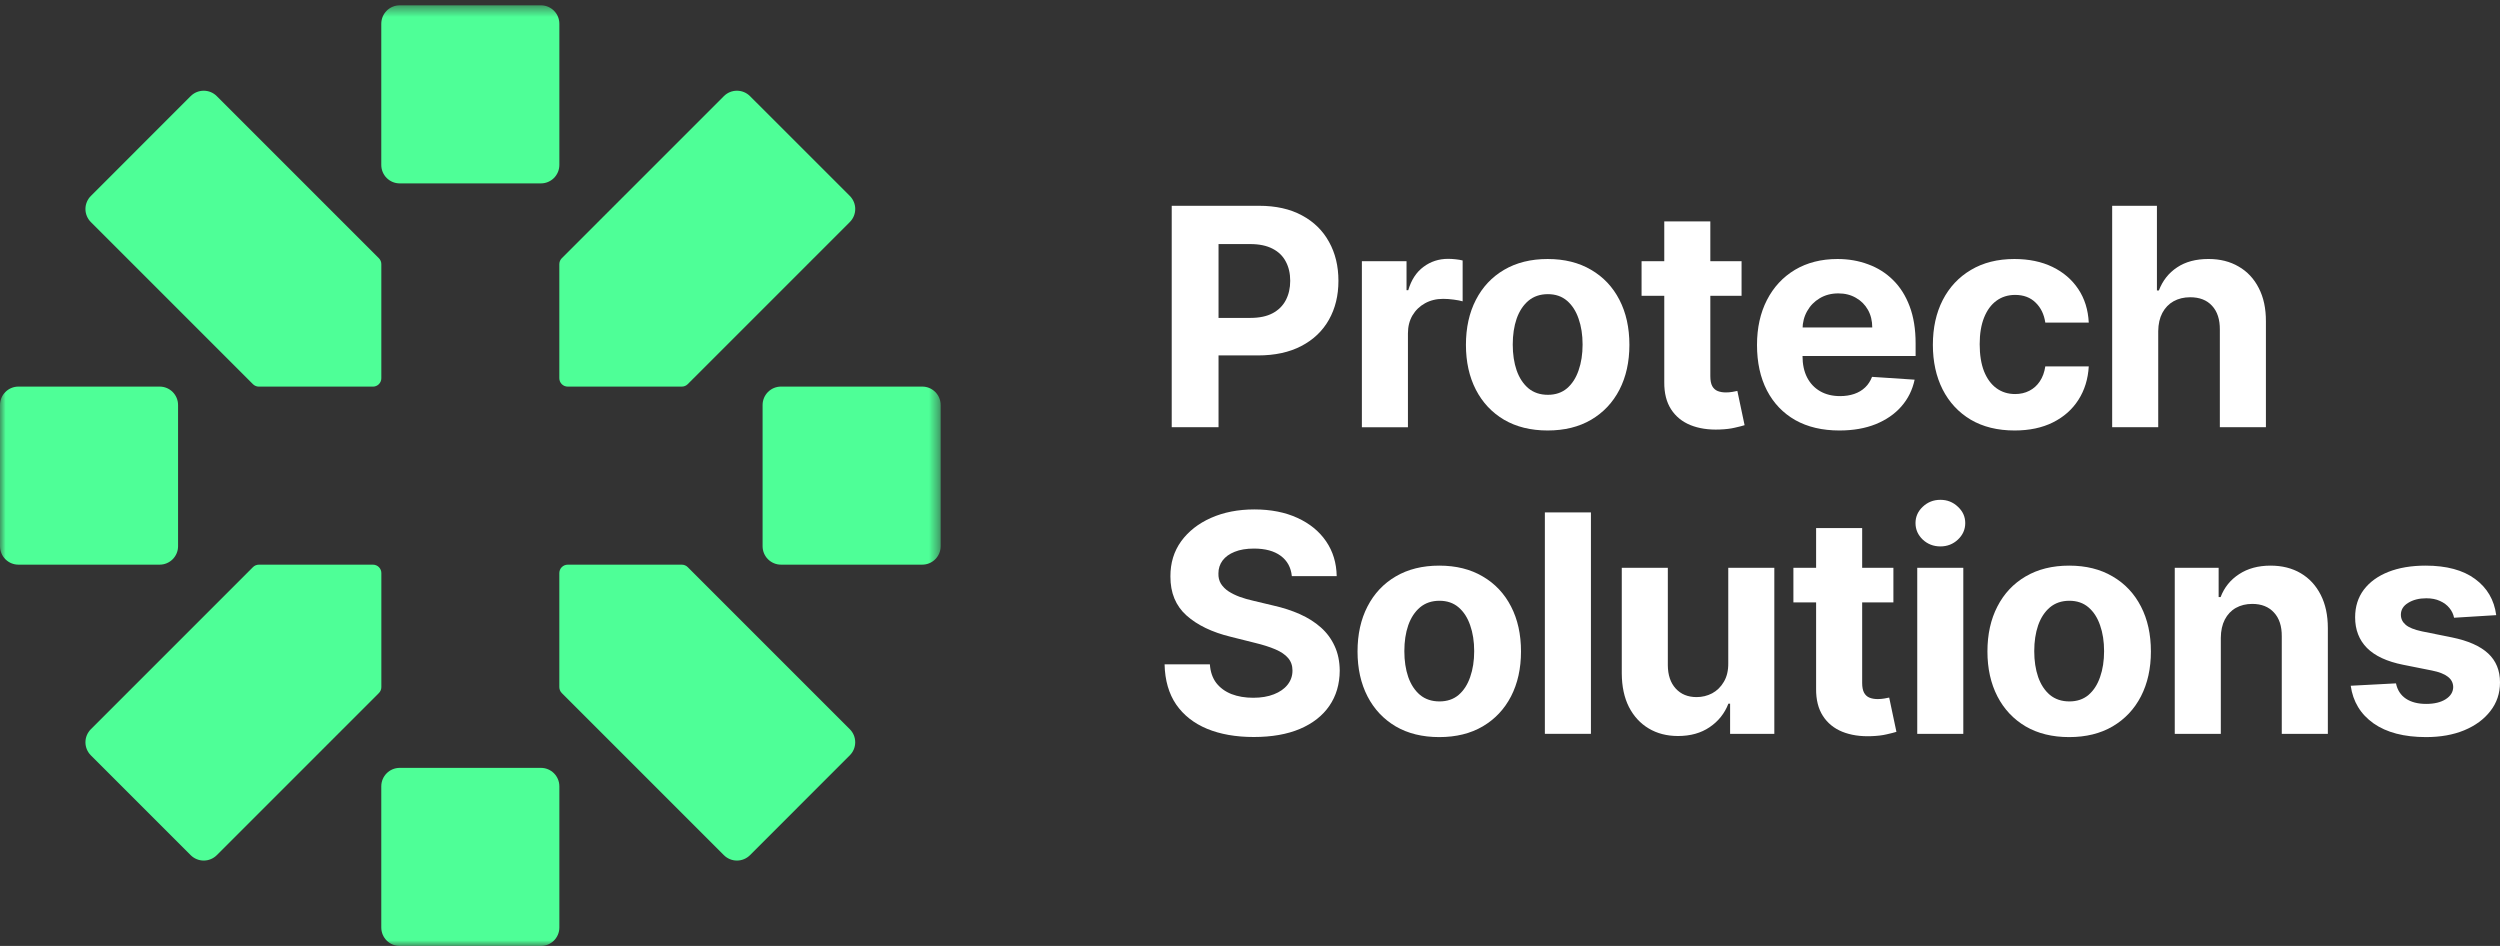 <svg width="222" height="84" viewBox="0 0 222 84" fill="none" xmlns="http://www.w3.org/2000/svg">
<rect x="0" y="0" width="222" height="84" fill="#333333" stroke="none"/>
<path d="M221.664 54.625L217.921 54.855C217.858 54.535 217.718 54.247 217.509 53.992C217.298 53.729 217.017 53.521 216.674 53.367C216.333 53.207 215.928 53.127 215.453 53.127C214.821 53.127 214.284 53.262 213.851 53.531C213.415 53.793 213.198 54.145 213.198 54.587C213.198 54.939 213.338 55.236 213.621 55.479C213.901 55.723 214.385 55.918 215.069 56.065L217.739 56.603C219.172 56.897 220.242 57.371 220.945 58.023C221.648 58.676 222 59.534 222 60.596C222 61.563 221.717 62.411 221.146 63.141C220.583 63.87 219.809 64.44 218.823 64.85C217.845 65.253 216.714 65.454 215.434 65.454C213.483 65.454 211.927 65.048 210.769 64.235C209.616 63.416 208.942 62.302 208.744 60.894L212.764 60.683C212.886 61.278 213.182 61.733 213.65 62.046C214.115 62.353 214.715 62.507 215.445 62.507C216.161 62.507 216.737 62.369 217.171 62.094C217.615 61.813 217.837 61.451 217.845 61.009C217.837 60.638 217.681 60.334 217.374 60.097C217.068 59.854 216.592 59.668 215.952 59.541L213.399 59.032C211.958 58.744 210.888 58.245 210.182 57.534C209.484 56.824 209.135 55.918 209.135 54.817C209.135 53.87 209.392 53.054 209.904 52.369C210.423 51.684 211.149 51.156 212.083 50.785C213.024 50.414 214.126 50.228 215.387 50.228C217.25 50.228 218.714 50.622 219.782 51.409C220.858 52.196 221.485 53.268 221.664 54.625Z" fill="white"/>
<path d="M197.208 56.641V65.166H193.118V50.42H197.015V53.022H197.189C197.515 52.164 198.062 51.486 198.831 50.986C199.597 50.481 200.53 50.228 201.625 50.228C202.648 50.228 203.541 50.452 204.302 50.9C205.064 51.348 205.656 51.988 206.079 52.82C206.502 53.646 206.713 54.631 206.713 55.777V65.166H202.621V56.507C202.629 55.604 202.399 54.9 201.931 54.395C201.464 53.883 200.821 53.627 200.002 53.627C199.452 53.627 198.966 53.745 198.543 53.982C198.125 54.219 197.8 54.564 197.562 55.019C197.332 55.467 197.213 56.008 197.208 56.641Z" fill="white"/>
<path d="M183.742 65.454C182.251 65.454 180.961 65.138 179.873 64.504C178.792 63.864 177.956 62.974 177.368 61.835C176.779 60.689 176.484 59.361 176.484 57.851C176.484 56.328 176.779 54.996 177.368 53.857C177.956 52.711 178.792 51.822 179.873 51.188C180.961 50.548 182.251 50.228 183.742 50.228C185.233 50.228 186.52 50.548 187.602 51.188C188.69 51.822 189.528 52.711 190.117 53.857C190.706 54.996 191 56.328 191 57.851C191 59.361 190.706 60.689 190.117 61.835C189.528 62.974 188.69 63.864 187.602 64.504C186.52 65.138 185.233 65.454 183.742 65.454ZM183.761 62.286C184.44 62.286 185.006 62.094 185.461 61.71C185.915 61.32 186.258 60.789 186.488 60.117C186.725 59.445 186.843 58.68 186.843 57.822C186.843 56.964 186.725 56.199 186.488 55.528C186.258 54.855 185.915 54.324 185.461 53.934C185.006 53.544 184.44 53.348 183.761 53.348C183.077 53.348 182.501 53.544 182.033 53.934C181.572 54.324 181.224 54.855 180.987 55.528C180.757 56.199 180.641 56.964 180.641 57.822C180.641 58.68 180.757 59.445 180.987 60.117C181.224 60.789 181.572 61.32 182.033 61.71C182.501 62.094 183.077 62.286 183.761 62.286Z" fill="white"/>
<path d="M170.251 65.169V50.423H174.341V65.169H170.251ZM172.305 48.522C171.697 48.522 171.176 48.32 170.741 47.917C170.312 47.508 170.097 47.018 170.097 46.448C170.097 45.885 170.312 45.402 170.741 44.999C171.176 44.589 171.697 44.384 172.305 44.384C172.914 44.384 173.432 44.589 173.861 44.999C174.296 45.402 174.514 45.885 174.514 46.448C174.514 47.018 174.296 47.508 173.861 47.917C173.432 48.32 172.914 48.522 172.305 48.522Z" fill="white"/>
<path d="M168.134 50.423V53.495H159.254V50.423H168.134ZM161.27 46.89H165.36V60.638C165.36 61.016 165.417 61.31 165.533 61.521C165.648 61.726 165.808 61.87 166.013 61.953C166.224 62.037 166.467 62.078 166.742 62.078C166.934 62.078 167.126 62.062 167.318 62.03C167.51 61.992 167.658 61.963 167.76 61.944L168.403 64.987C168.198 65.051 167.91 65.125 167.539 65.208C167.168 65.298 166.717 65.352 166.185 65.371C165.2 65.41 164.336 65.278 163.593 64.978C162.857 64.677 162.284 64.21 161.875 63.576C161.465 62.942 161.263 62.142 161.27 61.176V46.89Z" fill="white"/>
<path d="M153.47 58.887V50.419H157.56V65.166H153.633V62.487H153.48C153.147 63.351 152.593 64.046 151.819 64.571C151.051 65.096 150.113 65.358 149.006 65.358C148.02 65.358 147.153 65.134 146.404 64.686C145.655 64.238 145.07 63.601 144.647 62.775C144.231 61.95 144.02 60.961 144.014 59.809V50.419H148.103V59.079C148.11 59.95 148.343 60.638 148.804 61.143C149.265 61.649 149.883 61.902 150.657 61.902C151.15 61.902 151.611 61.79 152.04 61.566C152.468 61.335 152.814 60.996 153.076 60.548C153.345 60.1 153.477 59.546 153.47 58.887Z" fill="white"/>
<path d="M141.274 45.502V65.164H137.184V45.502H141.274Z" fill="white"/>
<path d="M127.807 65.454C126.315 65.454 125.026 65.138 123.938 64.504C122.856 63.864 122.021 62.974 121.432 61.835C120.843 60.689 120.549 59.361 120.549 57.851C120.549 56.328 120.843 54.996 121.432 53.857C122.021 52.711 122.856 51.822 123.938 51.188C125.026 50.548 126.315 50.228 127.807 50.228C129.298 50.228 130.584 50.548 131.666 51.188C132.754 51.822 133.592 52.711 134.181 53.857C134.77 54.996 135.065 56.328 135.065 57.851C135.065 59.361 134.77 60.689 134.181 61.835C133.592 62.974 132.754 63.864 131.666 64.504C130.584 65.138 129.298 65.454 127.807 65.454ZM127.826 62.286C128.504 62.286 129.071 62.094 129.525 61.71C129.98 61.32 130.322 60.789 130.552 60.117C130.789 59.445 130.908 58.68 130.908 57.822C130.908 56.964 130.789 56.199 130.552 55.528C130.322 54.855 129.98 54.324 129.525 53.934C129.071 53.544 128.504 53.348 127.826 53.348C127.141 53.348 126.565 53.544 126.098 53.934C125.637 54.324 125.288 54.855 125.051 55.528C124.821 56.199 124.706 56.964 124.706 57.822C124.706 58.68 124.821 59.445 125.051 60.117C125.288 60.789 125.637 61.32 126.098 61.71C126.565 62.094 127.141 62.286 127.826 62.286Z" fill="white"/>
<path d="M114.715 51.161C114.638 50.386 114.308 49.785 113.726 49.356C113.143 48.927 112.353 48.713 111.354 48.713C110.676 48.713 110.103 48.809 109.636 49.001C109.169 49.186 108.81 49.446 108.561 49.778C108.317 50.111 108.196 50.489 108.196 50.911C108.183 51.263 108.257 51.571 108.417 51.833C108.583 52.095 108.81 52.323 109.098 52.514C109.386 52.7 109.719 52.863 110.097 53.004C110.474 53.139 110.878 53.254 111.306 53.35L113.073 53.772C113.931 53.964 114.718 54.22 115.435 54.54C116.151 54.86 116.772 55.254 117.297 55.721C117.822 56.188 118.228 56.739 118.516 57.372C118.811 58.006 118.961 58.733 118.968 59.552C118.961 60.755 118.654 61.798 118.046 62.681C117.444 63.558 116.574 64.24 115.435 64.726C114.302 65.206 112.935 65.446 111.335 65.446C109.748 65.446 108.365 65.203 107.188 64.717C106.017 64.23 105.101 63.51 104.442 62.557C103.789 61.597 103.447 60.409 103.415 58.995H107.437C107.482 59.654 107.671 60.205 108.004 60.646C108.343 61.081 108.794 61.411 109.357 61.635C109.927 61.853 110.57 61.962 111.287 61.962C111.991 61.962 112.603 61.859 113.121 61.654C113.646 61.45 114.052 61.165 114.34 60.8C114.628 60.435 114.772 60.016 114.772 59.542C114.772 59.1 114.641 58.729 114.379 58.428C114.122 58.128 113.745 57.872 113.246 57.66C112.753 57.449 112.148 57.257 111.431 57.084L109.29 56.547C107.633 56.143 106.324 55.513 105.364 54.656C104.404 53.798 103.927 52.642 103.933 51.19C103.927 49.999 104.244 48.959 104.884 48.07C105.53 47.18 106.417 46.485 107.543 45.986C108.669 45.487 109.95 45.237 111.383 45.237C112.843 45.237 114.116 45.487 115.204 45.986C116.299 46.485 117.15 47.18 117.758 48.07C118.366 48.959 118.679 49.99 118.699 51.161H114.715Z" fill="white"/>
<path d="M191.65 29.411V37.936H187.56V18.274H191.535V25.792H191.708C192.041 24.921 192.578 24.239 193.321 23.747C194.063 23.247 194.995 22.998 196.115 22.998C197.137 22.998 198.031 23.222 198.792 23.67C199.561 24.111 200.156 24.748 200.579 25.58C201.007 26.406 201.219 27.395 201.213 28.547V37.936H197.122V29.277C197.13 28.368 196.9 27.661 196.432 27.155C195.97 26.649 195.324 26.396 194.492 26.396C193.935 26.396 193.442 26.515 193.014 26.752C192.591 26.988 192.258 27.334 192.015 27.789C191.778 28.237 191.657 28.777 191.65 29.411Z" fill="white"/>
<path d="M178.897 38.227C177.386 38.227 176.087 37.907 174.999 37.267C173.917 36.62 173.085 35.724 172.503 34.579C171.927 33.433 171.639 32.114 171.639 30.623C171.639 29.113 171.93 27.788 172.512 26.649C173.101 25.503 173.936 24.61 175.018 23.97C176.1 23.324 177.386 23 178.877 23C180.164 23 181.29 23.234 182.257 23.701C183.223 24.169 183.988 24.825 184.551 25.669C185.115 26.514 185.425 27.506 185.482 28.645H181.623C181.514 27.91 181.226 27.317 180.759 26.869C180.298 26.415 179.693 26.188 178.945 26.188C178.311 26.188 177.757 26.361 177.284 26.706C176.817 27.046 176.452 27.542 176.189 28.194C175.927 28.847 175.796 29.638 175.796 30.566C175.796 31.506 175.924 32.307 176.18 32.966C176.442 33.625 176.81 34.127 177.284 34.473C177.757 34.819 178.311 34.991 178.945 34.991C179.412 34.991 179.831 34.895 180.202 34.703C180.58 34.511 180.89 34.233 181.134 33.868C181.383 33.497 181.546 33.052 181.623 32.534H185.482C185.419 33.66 185.111 34.652 184.561 35.51C184.017 36.361 183.265 37.027 182.305 37.507C181.345 37.987 180.209 38.227 178.897 38.227Z" fill="white"/>
<path d="M163.337 38.227C161.821 38.227 160.515 37.92 159.42 37.305C158.332 36.684 157.494 35.808 156.905 34.675C156.316 33.535 156.022 32.188 156.022 30.633C156.022 29.116 156.316 27.785 156.905 26.639C157.494 25.493 158.323 24.601 159.392 23.96C160.467 23.321 161.728 23 163.174 23C164.147 23 165.053 23.157 165.891 23.471C166.736 23.778 167.472 24.242 168.099 24.863C168.733 25.484 169.226 26.265 169.578 27.205C169.93 28.14 170.106 29.234 170.106 30.489V31.612H157.654V29.078H166.256C166.256 28.489 166.128 27.967 165.872 27.513C165.616 27.058 165.261 26.703 164.806 26.447C164.358 26.185 163.837 26.053 163.241 26.053C162.62 26.053 162.07 26.198 161.59 26.485C161.116 26.767 160.745 27.148 160.476 27.628C160.208 28.102 160.07 28.63 160.064 29.212V31.622C160.064 32.351 160.198 32.982 160.467 33.513C160.742 34.044 161.129 34.454 161.628 34.742C162.128 35.03 162.72 35.174 163.405 35.174C163.859 35.174 164.275 35.11 164.653 34.982C165.03 34.854 165.354 34.662 165.622 34.406C165.891 34.15 166.096 33.836 166.237 33.465L170.019 33.715C169.827 34.623 169.434 35.417 168.838 36.096C168.249 36.768 167.488 37.292 166.554 37.67C165.626 38.041 164.553 38.227 163.337 38.227Z" fill="white"/>
<path d="M154.651 23.193V26.265H145.771V23.193H154.651ZM147.787 19.66H151.877V33.408C151.877 33.786 151.934 34.08 152.049 34.291C152.165 34.496 152.325 34.64 152.529 34.723C152.741 34.807 152.984 34.848 153.259 34.848C153.451 34.848 153.643 34.832 153.835 34.8C154.027 34.762 154.174 34.733 154.277 34.714L154.92 37.757C154.715 37.821 154.427 37.895 154.056 37.978C153.685 38.068 153.234 38.122 152.702 38.141C151.717 38.18 150.852 38.048 150.11 37.748C149.374 37.447 148.801 36.98 148.392 36.346C147.982 35.712 147.78 34.912 147.787 33.946V19.66Z" fill="white"/>
<path d="M137.432 38.227C135.941 38.227 134.652 37.91 133.564 37.276C132.482 36.636 131.647 35.747 131.058 34.608C130.469 33.462 130.175 32.134 130.175 30.623C130.175 29.1 130.469 27.769 131.058 26.629C131.647 25.484 132.482 24.594 133.564 23.96C134.652 23.321 135.941 23 137.432 23C138.924 23 140.21 23.321 141.292 23.96C142.38 24.594 143.219 25.484 143.807 26.629C144.396 27.769 144.691 29.1 144.691 30.623C144.691 32.134 144.396 33.462 143.807 34.608C143.219 35.747 142.38 36.636 141.292 37.276C140.21 37.91 138.924 38.227 137.432 38.227ZM137.452 35.059C138.13 35.059 138.697 34.867 139.151 34.483C139.606 34.092 139.948 33.561 140.178 32.889C140.415 32.217 140.534 31.452 140.534 30.594C140.534 29.737 140.415 28.972 140.178 28.3C139.948 27.628 139.606 27.097 139.151 26.706C138.697 26.316 138.13 26.121 137.452 26.121C136.767 26.121 136.191 26.316 135.724 26.706C135.263 27.097 134.914 27.628 134.677 28.3C134.447 28.972 134.332 29.737 134.332 30.594C134.332 31.452 134.447 32.217 134.677 32.889C134.914 33.561 135.263 34.092 135.724 34.483C136.191 34.867 136.767 35.059 137.452 35.059Z" fill="white"/>
<path d="M120.935 37.943V23.197H124.9V25.77H125.053C125.322 24.854 125.773 24.163 126.407 23.696C127.041 23.222 127.77 22.985 128.596 22.985C128.801 22.985 129.022 22.998 129.258 23.024C129.495 23.049 129.703 23.084 129.882 23.129V26.758C129.69 26.701 129.425 26.649 129.086 26.605C128.746 26.56 128.436 26.538 128.154 26.538C127.553 26.538 127.015 26.669 126.541 26.931C126.074 27.187 125.703 27.546 125.428 28.006C125.159 28.467 125.025 28.998 125.025 29.6V37.943H120.935Z" fill="white"/>
<path d="M104.049 37.936V18.274H111.806C113.298 18.274 114.568 18.559 115.618 19.129C116.668 19.692 117.467 20.476 118.018 21.481C118.575 22.48 118.853 23.631 118.853 24.937C118.853 26.243 118.572 27.395 118.008 28.393C117.445 29.392 116.629 30.17 115.56 30.726C114.498 31.283 113.211 31.562 111.701 31.562H106.757V28.23H111.029C111.829 28.23 112.488 28.093 113.006 27.817C113.531 27.536 113.922 27.149 114.178 26.656C114.44 26.156 114.571 25.584 114.571 24.937C114.571 24.284 114.44 23.715 114.178 23.228C113.922 22.735 113.531 22.355 113.006 22.086C112.482 21.811 111.816 21.673 111.01 21.673H108.206V37.936H104.049Z" fill="white"/>
<mask id="mask0_1670_7103" style="mask-type:luminance" maskUnits="userSpaceOnUse" x="0" y="0" width="84" height="84">
<path d="M83.527 0.473H0V84H83.527V0.473Z" fill="white"/>
</mask>
<g mask="url(#mask0_1670_7103)">
<path d="M48.034 0.473H35.495C34.591 0.473 33.858 1.206 33.858 2.11V14.648C33.858 15.552 34.591 16.285 35.495 16.285H48.034C48.938 16.285 49.671 15.552 49.671 14.648V2.11C49.671 1.206 48.938 0.473 48.034 0.473Z" fill="#4EFF97"/>
<path d="M48.034 68.187H35.495C34.591 68.187 33.858 68.92 33.858 69.824V82.362C33.858 83.267 34.591 84 35.495 84H48.034C48.938 84 49.671 83.267 49.671 82.362V69.824C49.671 68.92 48.938 68.187 48.034 68.187Z" fill="#4EFF97"/>
<path d="M14.176 34.329H1.637C0.733 34.329 0 35.062 0 35.966V48.504C0 49.409 0.733 50.141 1.637 50.141H14.176C15.08 50.141 15.812 49.409 15.812 48.504V35.966C15.812 35.062 15.08 34.329 14.176 34.329Z" fill="#4EFF97"/>
<path d="M81.894 34.329H69.355C68.451 34.329 67.718 35.062 67.718 35.966V48.504C67.718 49.409 68.451 50.141 69.355 50.141H81.894C82.798 50.141 83.531 49.409 83.531 48.504V35.966C83.531 35.062 82.798 34.329 81.894 34.329Z" fill="#4EFF97"/>
<path d="M60.542 50.143H50.413C50.215 50.143 50.026 50.221 49.886 50.361C49.747 50.5 49.668 50.69 49.668 50.887V61.016C49.668 61.114 49.688 61.211 49.725 61.301C49.762 61.392 49.817 61.474 49.886 61.543L64.281 75.938C64.433 76.09 64.614 76.211 64.813 76.293C65.012 76.376 65.225 76.418 65.44 76.418C65.655 76.418 65.868 76.376 66.067 76.293C66.266 76.211 66.447 76.09 66.599 75.938L75.463 67.072C75.615 66.92 75.736 66.739 75.819 66.54C75.901 66.341 75.943 66.128 75.943 65.913C75.943 65.698 75.901 65.484 75.819 65.285C75.736 65.087 75.615 64.906 75.463 64.754L61.068 50.359C60.928 50.22 60.739 50.142 60.542 50.143Z" fill="#4EFF97"/>
<path d="M33.644 22.931L19.249 8.536C19.097 8.384 18.916 8.263 18.718 8.18C18.519 8.098 18.305 8.056 18.09 8.056C17.875 8.056 17.662 8.098 17.463 8.18C17.264 8.263 17.083 8.384 16.931 8.536L8.067 17.402C7.915 17.554 7.794 17.735 7.712 17.934C7.629 18.133 7.587 18.346 7.587 18.561C7.587 18.776 7.629 18.989 7.712 19.188C7.794 19.387 7.915 19.568 8.067 19.72L22.462 34.115C22.531 34.184 22.613 34.239 22.704 34.276C22.794 34.313 22.891 34.333 22.988 34.333H33.118C33.315 34.333 33.505 34.254 33.644 34.115C33.784 33.975 33.862 33.786 33.862 33.588V23.457C33.862 23.359 33.843 23.263 33.806 23.172C33.768 23.082 33.713 23 33.644 22.931Z" fill="#4EFF97"/>
<path d="M22.462 50.361L8.067 64.756C7.915 64.908 7.794 65.089 7.712 65.287C7.629 65.486 7.587 65.7 7.587 65.915C7.587 66.13 7.629 66.343 7.712 66.542C7.794 66.741 7.915 66.921 8.067 67.073L16.933 75.938C17.085 76.09 17.266 76.211 17.465 76.293C17.664 76.376 17.877 76.418 18.092 76.418C18.307 76.418 18.521 76.376 18.719 76.293C18.918 76.211 19.099 76.09 19.251 75.938L33.646 61.543C33.715 61.474 33.77 61.392 33.807 61.301C33.845 61.211 33.864 61.114 33.864 61.016V50.887C33.864 50.69 33.785 50.5 33.646 50.361C33.506 50.221 33.317 50.143 33.12 50.143H22.988C22.891 50.143 22.794 50.162 22.704 50.199C22.613 50.237 22.531 50.292 22.462 50.361Z" fill="#4EFF97"/>
<path d="M61.07 34.113L75.465 19.718C75.617 19.566 75.738 19.385 75.82 19.186C75.903 18.987 75.945 18.774 75.945 18.559C75.945 18.344 75.903 18.131 75.82 17.932C75.738 17.733 75.617 17.552 75.465 17.4L66.599 8.536C66.446 8.384 66.266 8.263 66.067 8.18C65.868 8.098 65.655 8.056 65.44 8.056C65.224 8.056 65.011 8.098 64.812 8.18C64.614 8.263 64.433 8.384 64.281 8.536L49.886 22.931C49.817 23 49.762 23.082 49.724 23.172C49.687 23.263 49.668 23.359 49.668 23.457V33.586C49.668 33.784 49.746 33.973 49.886 34.113C50.026 34.252 50.215 34.331 50.412 34.331H60.542C60.64 34.331 60.737 34.312 60.828 34.275C60.918 34.237 61 34.182 61.07 34.113Z" fill="#4EFF97"/>
</g>
</svg>
